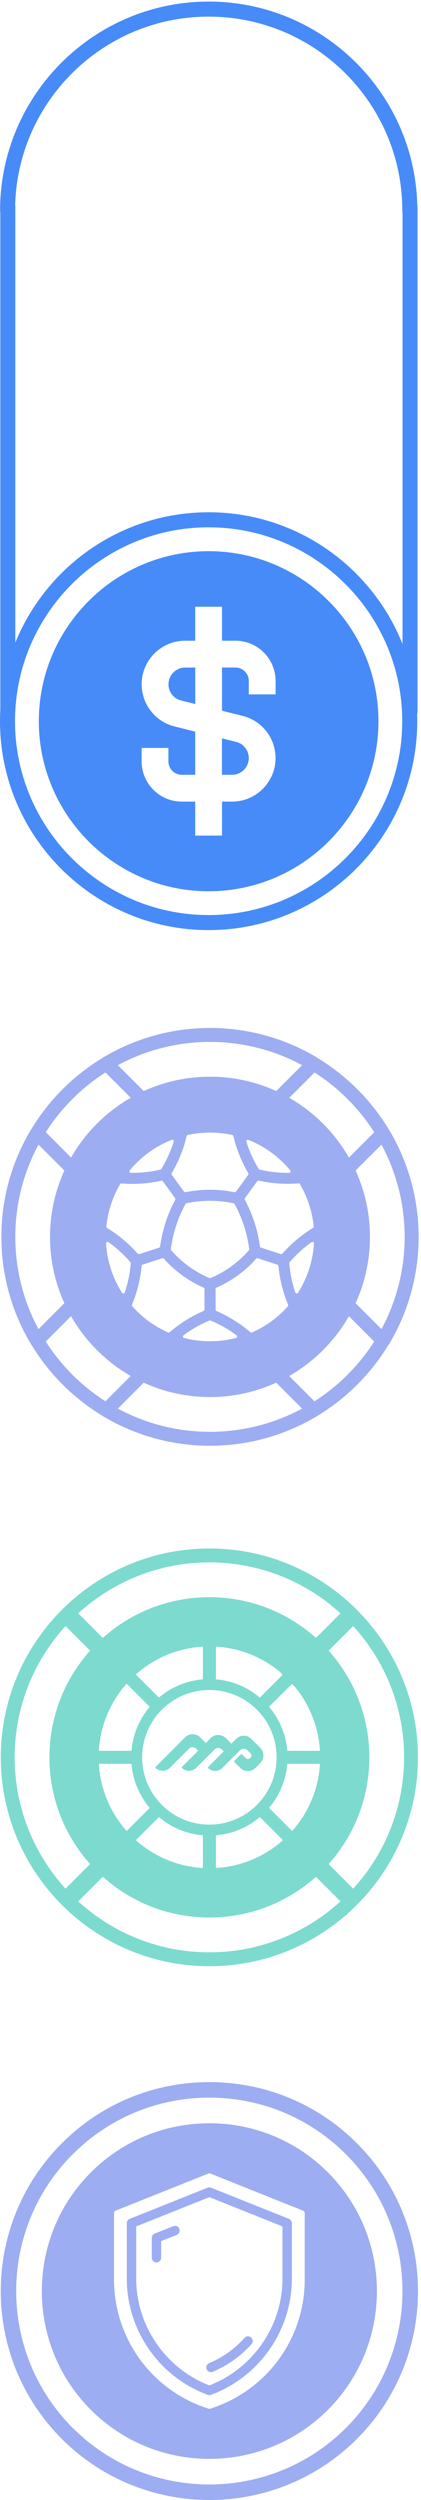 <svg width="100" height="593" fill="none" xmlns="http://www.w3.org/2000/svg"><path d="M49.733 593c-12.7 0-25.387-4.829-35.057-14.499-19.329-19.329-19.329-50.773 0-70.102 9.368-9.368 21.817-14.52 35.056-14.52 13.24 0 25.689 5.152 35.057 14.52 19.329 19.329 19.329 50.773 0 70.102C75.129 588.16 62.43 593 49.733 593Zm-32.455-17.101c17.893 17.892 47.006 17.892 64.898 0 17.893-17.893 17.893-47.006 0-64.898-8.67-8.671-20.193-13.438-32.454-13.438s-23.784 4.778-32.454 13.438c-17.893 17.892-17.893 47.005 0 64.898h.01Z" fill="#9DADF2"/><path d="M49.077 561.993c.177.427.593.676 1.03.676.146 0 .292-.031.438-.083a25.705 25.705 0 0 0 9.2-6.568 1.116 1.116 0 0 0-.093-1.571 1.117 1.117 0 0 0-1.572.093 23.272 23.272 0 0 1-8.4 5.996 1.117 1.117 0 0 0-.593 1.457h-.01Z" fill="#9DADF2"/><path d="m68.623 526.312-18.486-7.39a1.15 1.15 0 0 0-.833 0l-18.486 7.39a1.095 1.095 0 0 0-.697 1.03v13.24c.02 12.22 7.744 23.264 19.214 27.469a1.212 1.212 0 0 0 .77 0c11.47-4.216 19.194-15.249 19.215-27.469v-13.24c0-.458-.27-.863-.697-1.03Zm-1.53 14.27c-.021 11.117-6.995 21.244-17.362 25.231-10.367-3.987-17.351-14.114-17.372-25.231v-12.48l17.372-6.942 17.361 6.942v12.48Z" fill="#9DADF2"/><path d="M42.008 528.05a1.108 1.108 0 0 0-.853 0l-4.403 1.759a1.097 1.097 0 0 0-.697 1.031v4.694c0 .614.5 1.114 1.113 1.114.614 0 1.114-.5 1.114-1.114V531.6l3.695-1.478c.281-.115.49-.323.614-.604a1.143 1.143 0 0 0-.593-1.468h.01Z" fill="#9DADF2"/><path d="M77.888 515.3c-7.515-7.526-17.518-11.658-28.156-11.658-10.637 0-20.63 4.143-28.155 11.658-15.52 15.519-15.52 40.781 0 56.311 7.765 7.764 17.955 11.636 28.155 11.636 10.2 0 20.39-3.882 28.156-11.636 15.519-15.52 15.519-40.782 0-56.311Zm-5.507 25.282c.032 14.125-8.993 26.48-22.451 30.758a.636.636 0 0 1-.396 0c-13.458-4.278-22.482-16.633-22.451-30.758v-15.623c0-.26.156-.5.406-.604l22.004-8.795a.615.615 0 0 1 .24-.042c.082 0 .166.011.239.042l22.003 8.806c.25.093.406.333.406.603v15.624-.011Z" fill="#9DADF2"/><path d="M49.733 466.39C22.41 466.39.187 444.157.187 416.844c0-27.312 22.233-49.545 49.546-49.545 27.312 0 49.545 22.233 49.545 49.545 0 27.313-22.233 49.546-49.546 49.546Zm0-95.791c-25.502 0-46.246 20.744-46.246 46.245 0 25.502 20.744 46.246 46.245 46.246 25.502 0 46.246-20.744 46.246-46.246 0-25.501-20.744-46.245-46.245-46.245Z" fill="#7DDACF"/><path d="m82.065 381.491-15.339 15.338 3.018 3.018 15.338-15.338-3.017-3.018ZM29.264 434.29l-15.338 15.338 3.017 3.018 15.338-15.338-3.017-3.018Zm40.929.008-3.017 3.017 15.338 15.338 3.017-3.017-15.338-15.338ZM16.94 381.037l-3.018 3.017 15.33 15.331 3.018-3.017-15.33-15.331Zm44.877 37.14a2.54 2.54 0 0 0 0-3.602l-2.124-2.113a2.538 2.538 0 0 0-3.601 0l-1.145 1.145-1.322-1.322a2.538 2.538 0 0 0-3.601 0l-1.145 1.156-1.322-1.332c-1-1-2.613-1-3.602 0l-7.026 7.025c-.052.052-.052.136 0 .198a2.425 2.425 0 0 0 3.415 0l4.527-4.528a1.25 1.25 0 0 1 1.77 0l.333.334a.15.15 0 0 1 0 .218l-3.778 3.778c-.052.052-.052.136 0 .198a2.425 2.425 0 0 0 3.414 0l4.34-4.34a1.25 1.25 0 0 1 1.77 0l.333.333c.052.052.052.135 0 .198l-3.643 3.643c-.053.052-.053.135 0 .197a2.425 2.425 0 0 0 3.414 0l4.194-4.194a1.25 1.25 0 0 1 1.77 0l.718.718a.735.735 0 0 1 0 1.03l-.115.115a.735.735 0 0 1-1.03 0l-.926-.927c-.053-.052-.136-.052-.198 0l-1.603 1.603c-.052.052-.052.136 0 .198l1.447 1.447a2.538 2.538 0 0 0 3.601 0l1.145-1.145-.01-.031Z" fill="#7DDACF"/><path d="M49.734 378.853c-20.984 0-37.992 17.008-37.992 37.992 0 20.983 17.008 37.991 37.992 37.991 20.983 0 37.991-17.008 37.991-37.991 0-20.984-17.008-37.992-37.991-37.992Zm1.55 11.731a26.206 26.206 0 0 1 15.926 6.599l-5.486 5.485a18.518 18.518 0 0 0-10.44-4.33v-7.754Zm-3.09 0v7.754a18.45 18.45 0 0 0-10.44 4.33l-5.486-5.485a26.207 26.207 0 0 1 15.925-6.599Zm-18.112 8.784 5.485 5.486a18.516 18.516 0 0 0-4.33 10.44h-7.754a26.217 26.217 0 0 1 6.6-15.926Zm-6.599 19.017h7.755a18.444 18.444 0 0 0 4.33 10.44l-5.486 5.485a26.212 26.212 0 0 1-6.599-15.925Zm24.71 24.71a26.213 26.213 0 0 1-15.925-6.599l5.485-5.485a18.518 18.518 0 0 0 10.44 4.33v7.754Zm-14.426-26.261c0-8.816 7.15-15.967 15.967-15.967 8.816 0 15.967 7.151 15.967 15.967s-7.151 15.967-15.967 15.967c-8.817 0-15.967-7.151-15.967-15.967Zm17.517 26.261v-7.754a18.449 18.449 0 0 0 10.44-4.33l5.486 5.485a26.212 26.212 0 0 1-15.925 6.599Zm18.111-8.785-5.485-5.485a18.516 18.516 0 0 0 4.33-10.44h7.755a26.211 26.211 0 0 1-6.6 15.925Zm-1.155-19.016a18.444 18.444 0 0 0-4.33-10.44l5.486-5.486a26.217 26.217 0 0 1 6.599 15.926H68.24Z" fill="#7DDACF"/><path d="M49.877 342.932C22.554 342.932.332 320.7.332 293.387c0-27.312 22.233-49.545 49.545-49.545s49.545 22.233 49.545 49.545c0 27.313-22.233 49.545-49.545 49.545Zm0-95.79c-25.501 0-46.246 20.744-46.246 46.245 0 25.502 20.745 46.246 46.246 46.246s46.245-20.744 46.245-46.246c0-25.501-20.744-46.245-46.245-46.245Z" fill="#9DADF2"/><path d="M65.951 262.453c-.25 0-.5-.052-.728-.167a34.319 34.319 0 0 0-15.343-3.58 34.318 34.318 0 0 0-15.342 3.58 1.645 1.645 0 0 1-1.894-.312l-8.515-8.514a1.642 1.642 0 0 1-.468-1.374c.062-.51.354-.958.791-1.218a49.453 49.453 0 0 1 25.439-7.026 49.559 49.559 0 0 1 25.438 7.026c.438.26.729.708.792 1.218.062.51-.115 1.01-.469 1.374l-8.514 8.514a1.68 1.68 0 0 1-1.176.479h-.01Zm-16.07-7.047a37.636 37.636 0 0 1 15.727 3.404l6.162-6.162a46.15 46.15 0 0 0-21.89-5.506 46.15 46.15 0 0 0-21.889 5.506l6.162 6.162a37.637 37.637 0 0 1 15.727-3.404Zm-.002 87.526a49.557 49.557 0 0 1-25.44-7.025 1.647 1.647 0 0 1-.79-1.218c-.063-.51.114-1.01.468-1.374l8.514-8.514c.5-.5 1.27-.625 1.895-.313a34.306 34.306 0 0 0 15.342 3.581 34.307 34.307 0 0 0 15.342-3.581 1.647 1.647 0 0 1 1.895.313l8.514 8.514c.364.364.53.864.468 1.374-.062.51-.353.957-.79 1.218a49.461 49.461 0 0 1-25.44 7.025h.022Zm-21.89-8.805a46.15 46.15 0 0 0 21.89 5.506 46.15 46.15 0 0 0 21.889-5.506l-6.162-6.162a37.635 37.635 0 0 1-15.727 3.403 37.635 37.635 0 0 1-15.728-3.403l-6.162 6.162Zm62.994-14.499c-.438 0-.854-.167-1.166-.479l-8.515-8.515a1.649 1.649 0 0 1-.312-1.894 34.315 34.315 0 0 0 3.58-15.342 34.32 34.32 0 0 0-3.58-15.343 1.644 1.644 0 0 1 .312-1.894l8.515-8.514a1.642 1.642 0 0 1 1.374-.469c.51.063.957.354 1.217.791a49.46 49.46 0 0 1 7.026 25.439 49.457 49.457 0 0 1-7.026 25.439c-.26.437-.707.728-1.217.791h-.209v-.01Zm-6.527-10.513 6.162 6.162a46.153 46.153 0 0 0 5.506-21.89 46.15 46.15 0 0 0-5.506-21.889l-6.162 6.162a37.638 37.638 0 0 1 3.404 15.727 37.642 37.642 0 0 1-3.404 15.728ZM8.773 319.628c-.073 0-.135 0-.198-.011a1.645 1.645 0 0 1-1.218-.791 49.455 49.455 0 0 1-7.025-25.439 49.454 49.454 0 0 1 7.025-25.438c.26-.437.708-.729 1.218-.791.51-.063 1.01.114 1.374.468l8.514 8.514c.5.5.625 1.27.313 1.895a34.315 34.315 0 0 0-3.581 15.342 34.315 34.315 0 0 0 3.58 15.342 1.645 1.645 0 0 1-.312 1.895l-8.514 8.514a1.648 1.648 0 0 1-1.166.489l-.01.011Zm.364-48.13a46.153 46.153 0 0 0-5.506 21.889 46.153 46.153 0 0 0 5.506 21.89l6.162-6.162a37.642 37.642 0 0 1-3.403-15.728 37.638 37.638 0 0 1 3.403-15.727l-6.162-6.162Z" fill="#9DADF2"/><path d="M49.878 255.396c-20.942 0-37.992 17.039-37.992 37.991 0 20.953 17.04 37.992 37.992 37.992 20.953 0 37.992-17.039 37.992-37.992 0-20.952-17.04-37.991-37.992-37.991Zm21.38 25.511a24.473 24.473 0 0 1 3.247 10.013.369.369 0 0 1-.177.354 31.852 31.852 0 0 0-7.255 6.089.34.34 0 0 1-.385.104l-4.694-1.53a.359.359 0 0 1-.25-.301 32.67 32.67 0 0 0-3.591-11.054.37.37 0 0 1 .031-.386l2.904-3.996a.395.395 0 0 1 .302-.157h.083c3.102.687 6.287.916 9.451.656a.379.379 0 0 1 .354.187l-.02.021Zm-12.075 15.384a.378.378 0 0 1-.083.281 24.858 24.858 0 0 1-9.076 6.579.336.336 0 0 1-.281 0 25.102 25.102 0 0 1-9.077-6.579.378.378 0 0 1-.083-.281 30.145 30.145 0 0 1 3.477-10.7.35.35 0 0 1 .239-.177 27.182 27.182 0 0 1 5.59-.583c1.883 0 3.757.198 5.589.583a.35.35 0 0 1 .24.177 30.354 30.354 0 0 1 3.476 10.7h-.01Zm-.562-25.834s.125-.104.25-.104c.042 0 .094 0 .146.031 3.83 1.52 7.255 4.018 9.92 7.213a.346.346 0 0 1 .051.386.357.357 0 0 1-.333.218 28.64 28.64 0 0 1-6.994-.781.368.368 0 0 1-.23-.166 29.508 29.508 0 0 1-2.903-6.422.346.346 0 0 1 .104-.375h-.01Zm-14-1.249a25.252 25.252 0 0 1 10.524 0c.135.031.25.135.28.271a31.914 31.914 0 0 0 3.55 8.785.38.38 0 0 1-.02.405l-2.884 3.977a.36.36 0 0 1-.364.145 29.65 29.65 0 0 0-11.647 0 .36.36 0 0 1-.365-.145l-2.883-3.977a.38.38 0 0 1-.02-.405 31.914 31.914 0 0 0 3.549-8.785.371.371 0 0 1 .28-.271Zm-13.79 8.389c2.664-3.205 6.088-5.704 9.919-7.213a.35.35 0 0 1 .395.073c.052.052.167.177.104.375a29.295 29.295 0 0 1-2.904 6.422.367.367 0 0 1-.229.166 28.64 28.64 0 0 1-6.994.781.357.357 0 0 1-.333-.218.347.347 0 0 1 .052-.386h-.01Zm-2.322 3.31a.368.368 0 0 1 .323-.187h.031c3.175.25 6.36.031 9.451-.656a.352.352 0 0 1 .375.146l2.904 3.997a.37.37 0 0 1 .031.385 32.68 32.68 0 0 0-3.591 11.054.39.39 0 0 1-.25.302l-4.694 1.53a.38.38 0 0 1-.385-.104 31.802 31.802 0 0 0-7.255-6.089.389.389 0 0 1-.177-.354 24.42 24.42 0 0 1 3.248-10.013l-.01-.011Zm1.135 25.647a.364.364 0 0 1-.313.25c-.072 0-.24 0-.354-.167a24.692 24.692 0 0 1-3.788-11.668.355.355 0 0 1 .187-.343c.063-.031.23-.104.396.021a28.883 28.883 0 0 1 5.204 4.746.355.355 0 0 1 .083.271 28.569 28.569 0 0 1-1.426 6.901l.01-.011Zm10.283 9.503c-3.247-1.426-6.11-3.518-8.503-6.203a.376.376 0 0 1-.073-.385 31.859 31.859 0 0 0 2.29-9.191.357.357 0 0 1 .25-.312l4.642-1.51s.072-.021.114-.021c.104 0 .198.042.27.125a27.692 27.692 0 0 0 9.431 6.86.362.362 0 0 1 .218.333v4.881a.352.352 0 0 1-.218.333 31.861 31.861 0 0 0-8.046 5.028.35.35 0 0 1-.385.052l.01.01Zm16.373 1.031a.347.347 0 0 1-.27.291 25.032 25.032 0 0 1-12.283 0 .363.363 0 0 1-.27-.291.367.367 0 0 1 .145-.375 29.062 29.062 0 0 1 6.131-3.487.33.33 0 0 1 .281 0 29.587 29.587 0 0 1 6.13 3.487.383.383 0 0 1 .146.375h-.01Zm12.064-7.224a24.538 24.538 0 0 1-8.504 6.193.366.366 0 0 1-.385-.052 31.649 31.649 0 0 0-8.046-5.027.363.363 0 0 1-.219-.333v-4.882c0-.146.084-.281.219-.333a27.603 27.603 0 0 0 9.43-6.859.348.348 0 0 1 .27-.125c.042 0 .074 0 .115.021l4.642 1.509c.136.042.24.166.25.312a31.94 31.94 0 0 0 2.29 9.191.355.355 0 0 1-.073.385h.01Zm2.435-3.216a.355.355 0 0 1-.354.166.359.359 0 0 1-.312-.249 29.598 29.598 0 0 1-1.426-6.901c0-.094.021-.198.084-.271a29.294 29.294 0 0 1 5.204-4.746.361.361 0 0 1 .208-.073.4.4 0 0 1 .187.052.339.339 0 0 1 .188.343 24.691 24.691 0 0 1-3.789 11.668l.01.011Z" fill="#9DADF2"/><path d="M99.11 171.065c0 27.323-22.232 49.556-49.555 49.556C22.233 220.621 0 198.388 0 171.065c0-27.322 22.233-49.555 49.555-49.555 27.323 0 49.556 22.233 49.556 49.555Zm-95.54 0c0 25.356 20.63 45.986 45.985 45.986 25.356 0 45.986-20.63 45.986-45.986 0-25.355-20.63-45.985-45.986-45.985-25.355 0-45.985 20.63-45.985 45.985ZM99.114 49.93a1.78 1.78 0 1 1-3.56 0c0-25.356-20.63-45.986-45.986-45.986-25.355 0-45.985 20.63-45.985 45.985a1.78 1.78 0 1 1-3.56 0C.023 22.607 22.256.374 49.58.374c27.322 0 49.555 22.233 49.555 49.555h-.02Z" fill="#478BF9"/><path d="M40.012 162.312a3.952 3.952 0 0 0 3.008 3.84l3.362.844v-8.65h-2.394a3.971 3.971 0 0 0-3.966 3.966h-.01Zm12.718 21.473h2.393a3.971 3.971 0 0 0 3.966-3.966 3.952 3.952 0 0 0-3.008-3.841l-3.362-.843v8.65h.01Z" fill="#478BF9"/><path d="M49.556 130.742c-22.233 0-40.333 18.09-40.333 40.334 0 22.243 18.09 40.333 40.333 40.333s40.334-18.09 40.334-40.333c0-22.244-18.09-40.334-40.334-40.334Zm15.905 33.964H59.1v-3.185a3.192 3.192 0 0 0-3.185-3.186H52.73v10.243l4.902 1.228a10.31 10.31 0 0 1 7.817 10.013c0 5.693-4.632 10.325-10.325 10.325H52.73v8.057h-6.36v-8.057h-3.185c-5.267 0-9.544-4.278-9.544-9.544v-3.185h6.36v3.185a3.192 3.192 0 0 0 3.184 3.185h3.185v-10.243l-4.902-1.228a10.31 10.31 0 0 1-7.817-10.013c0-5.693 4.632-10.325 10.325-10.325h2.394v-8.056h6.36v8.056h3.185c5.267 0 9.545 4.278 9.545 9.545v3.185ZM99.173 49.17v119.595a1.779 1.779 0 1 1-3.56 0V49.17a1.779 1.779 0 1 1 3.56 0Zm-95.535-.26v119.595a1.78 1.78 0 1 1-3.56 0V48.91a1.78 1.78 0 1 1 3.56 0Z" fill="#478BF9"/></svg>